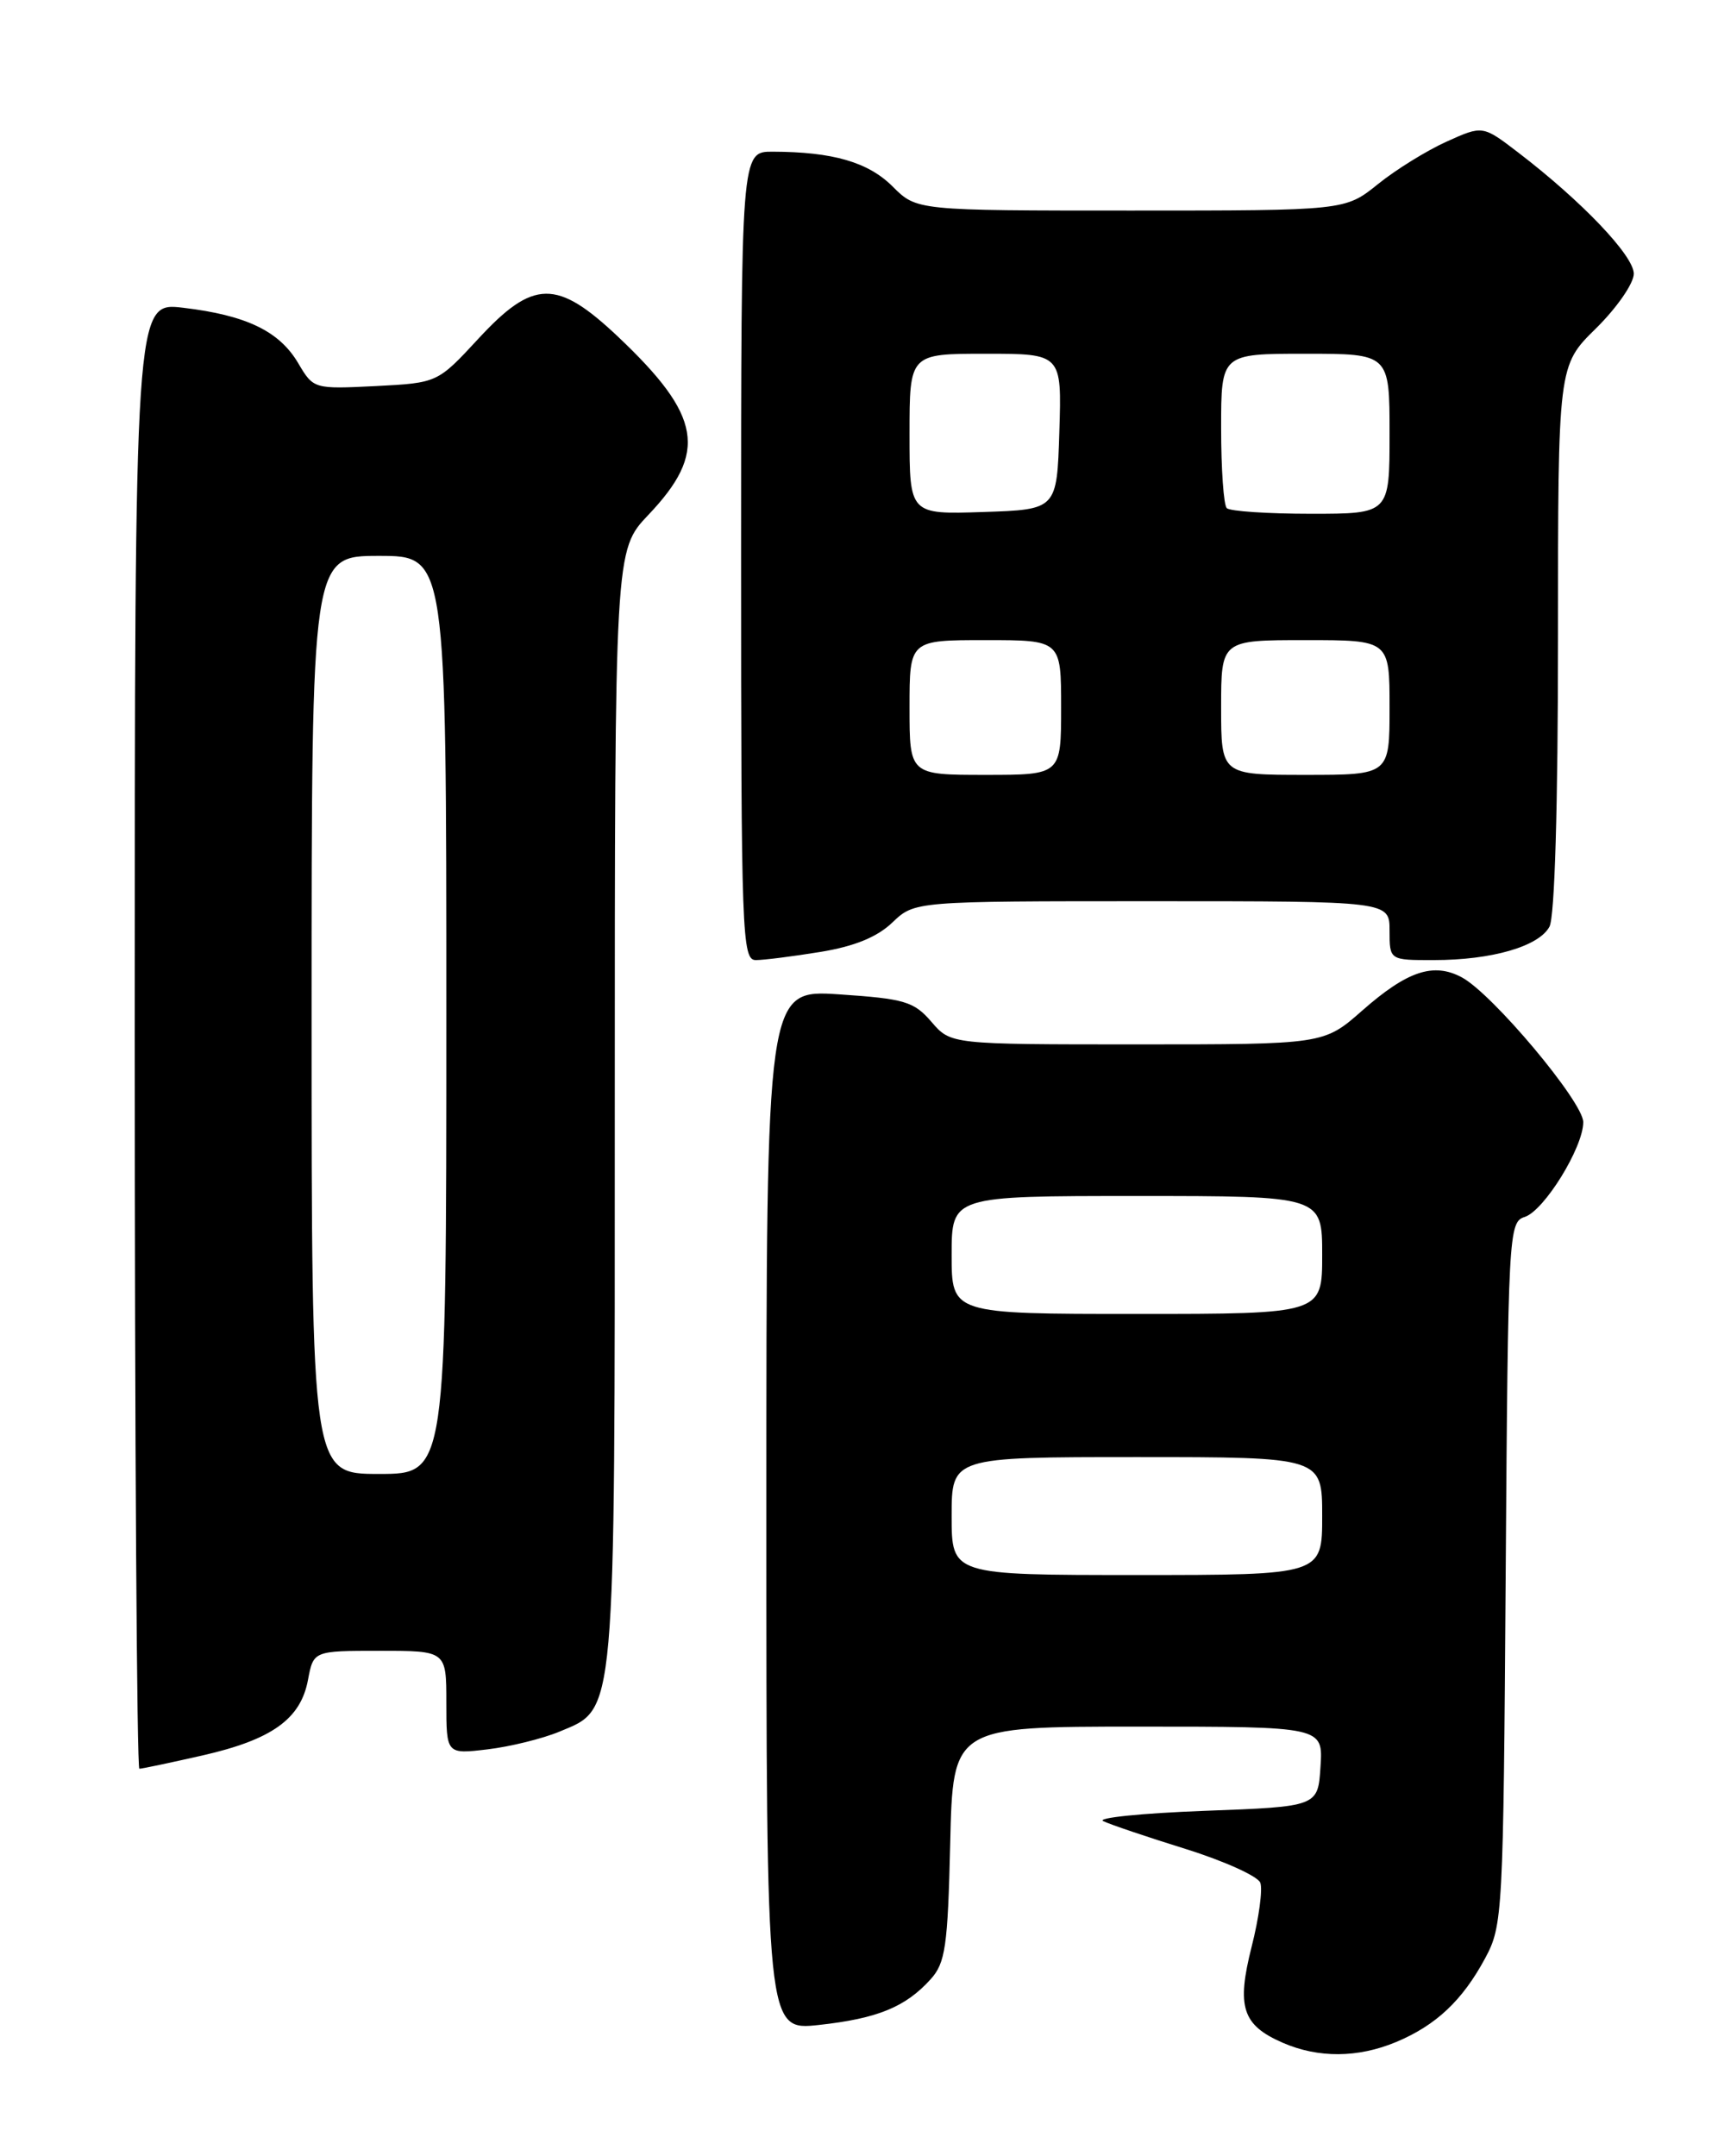 <?xml version="1.0" encoding="UTF-8" standalone="no"?>
<!DOCTYPE svg PUBLIC "-//W3C//DTD SVG 1.1//EN" "http://www.w3.org/Graphics/SVG/1.1/DTD/svg11.dtd" >
<svg xmlns="http://www.w3.org/2000/svg" xmlns:xlink="http://www.w3.org/1999/xlink" version="1.1" viewBox="0 0 204 256">
 <g >
 <path fill="currentColor"
d=" M 165.77 242.45 C 170.51 240.47 173.65 237.52 176.35 232.50 C 178.44 228.62 178.51 227.29 178.79 186.80 C 179.07 146.44 179.14 145.09 181.04 144.49 C 183.35 143.76 188.00 136.23 188.00 133.23 C 188.00 130.84 177.22 117.99 173.58 116.04 C 170.22 114.24 167.10 115.28 161.76 119.98 C 157.19 124.00 157.19 124.00 135.05 124.00 C 112.90 124.00 112.90 124.00 110.60 121.32 C 108.52 118.91 107.43 118.58 99.65 118.06 C 91.00 117.49 91.00 117.49 91.00 179.29 C 91.00 241.10 91.00 241.10 97.25 240.42 C 104.18 239.66 107.52 238.30 110.50 235.00 C 112.26 233.06 112.54 231.12 112.83 218.90 C 113.15 205.00 113.15 205.00 135.13 205.00 C 157.11 205.00 157.11 205.00 156.80 209.75 C 156.50 214.50 156.50 214.50 143.00 215.00 C 135.57 215.28 130.18 215.83 131.00 216.22 C 131.82 216.62 136.24 218.11 140.80 219.53 C 145.37 220.96 149.35 222.76 149.65 223.53 C 149.95 224.31 149.49 227.72 148.63 231.10 C 146.81 238.29 147.50 240.44 152.33 242.54 C 156.54 244.37 161.24 244.34 165.77 242.45 Z  M 24.01 208.43 C 32.28 206.55 35.70 204.11 36.57 199.46 C 37.22 196.00 37.22 196.00 45.11 196.00 C 53.00 196.00 53.00 196.00 53.00 202.14 C 53.00 208.28 53.00 208.28 57.89 207.70 C 60.58 207.38 64.42 206.43 66.42 205.60 C 73.18 202.77 73.00 204.77 73.00 131.19 C 73.00 65.33 73.00 65.33 76.99 61.13 C 84.06 53.70 83.32 49.38 73.40 39.99 C 66.12 33.11 63.33 33.15 56.79 40.23 C 51.95 45.46 51.95 45.46 44.59 45.84 C 37.28 46.20 37.22 46.19 35.41 43.12 C 33.17 39.32 29.25 37.43 21.75 36.54 C 16.00 35.86 16.00 35.86 16.00 122.93 C 16.00 170.82 16.25 210.00 16.55 210.00 C 16.86 210.00 20.21 209.29 24.01 208.43 Z  M 97.42 113.02 C 101.47 112.36 104.17 111.25 105.97 109.52 C 108.61 107.00 108.61 107.00 136.80 107.00 C 165.00 107.00 165.00 107.00 165.00 110.50 C 165.00 114.00 165.00 114.00 170.25 113.99 C 177.14 113.99 182.73 112.37 183.99 110.02 C 184.61 108.86 185.00 95.68 185.00 75.77 C 185.00 43.42 185.00 43.42 189.50 39.00 C 191.97 36.57 194.00 33.65 194.00 32.50 C 194.00 30.36 187.83 23.89 180.28 18.11 C 176.06 14.88 176.06 14.88 171.78 16.81 C 169.43 17.87 165.75 20.14 163.61 21.87 C 159.72 25.00 159.72 25.00 134.29 25.00 C 108.85 25.00 108.85 25.00 105.99 22.14 C 103.09 19.25 98.91 18.03 91.75 18.01 C 88.00 18.00 88.00 18.00 88.00 66.00 C 88.00 111.05 88.11 114.00 89.75 113.99 C 90.71 113.99 94.16 113.55 97.42 113.02 Z  M 113.00 180.00 C 113.00 173.00 113.00 173.00 135.00 173.00 C 157.00 173.00 157.00 173.00 157.00 180.00 C 157.00 187.00 157.00 187.00 135.00 187.00 C 113.00 187.00 113.00 187.00 113.00 180.00 Z  M 113.00 149.00 C 113.00 142.00 113.00 142.00 135.00 142.00 C 157.00 142.00 157.00 142.00 157.00 149.00 C 157.00 156.00 157.00 156.00 135.00 156.00 C 113.00 156.00 113.00 156.00 113.00 149.00 Z  M 37.00 120.50 C 37.00 66.00 37.00 66.00 45.00 66.00 C 53.00 66.00 53.00 66.00 53.00 120.50 C 53.00 175.00 53.00 175.00 45.00 175.00 C 37.00 175.00 37.00 175.00 37.00 120.50 Z  M 108.00 84.00 C 108.00 76.00 108.00 76.00 117.00 76.00 C 126.00 76.00 126.00 76.00 126.00 84.00 C 126.00 92.00 126.00 92.00 117.00 92.00 C 108.00 92.00 108.00 92.00 108.00 84.00 Z  M 145.00 84.00 C 145.00 76.00 145.00 76.00 155.00 76.00 C 165.00 76.00 165.00 76.00 165.00 84.00 C 165.00 92.00 165.00 92.00 155.00 92.00 C 145.00 92.00 145.00 92.00 145.00 84.00 Z  M 108.00 51.54 C 108.00 42.00 108.00 42.00 117.04 42.00 C 126.08 42.00 126.08 42.00 125.79 51.25 C 125.50 60.50 125.50 60.50 116.75 60.79 C 108.00 61.08 108.00 61.08 108.00 51.54 Z  M 145.67 60.33 C 145.30 59.97 145.00 55.69 145.00 50.83 C 145.00 42.00 145.00 42.00 155.00 42.00 C 165.00 42.00 165.00 42.00 165.00 51.50 C 165.00 61.00 165.00 61.00 155.67 61.00 C 150.53 61.00 146.03 60.70 145.67 60.33 Z "/>
</g>
</svg>